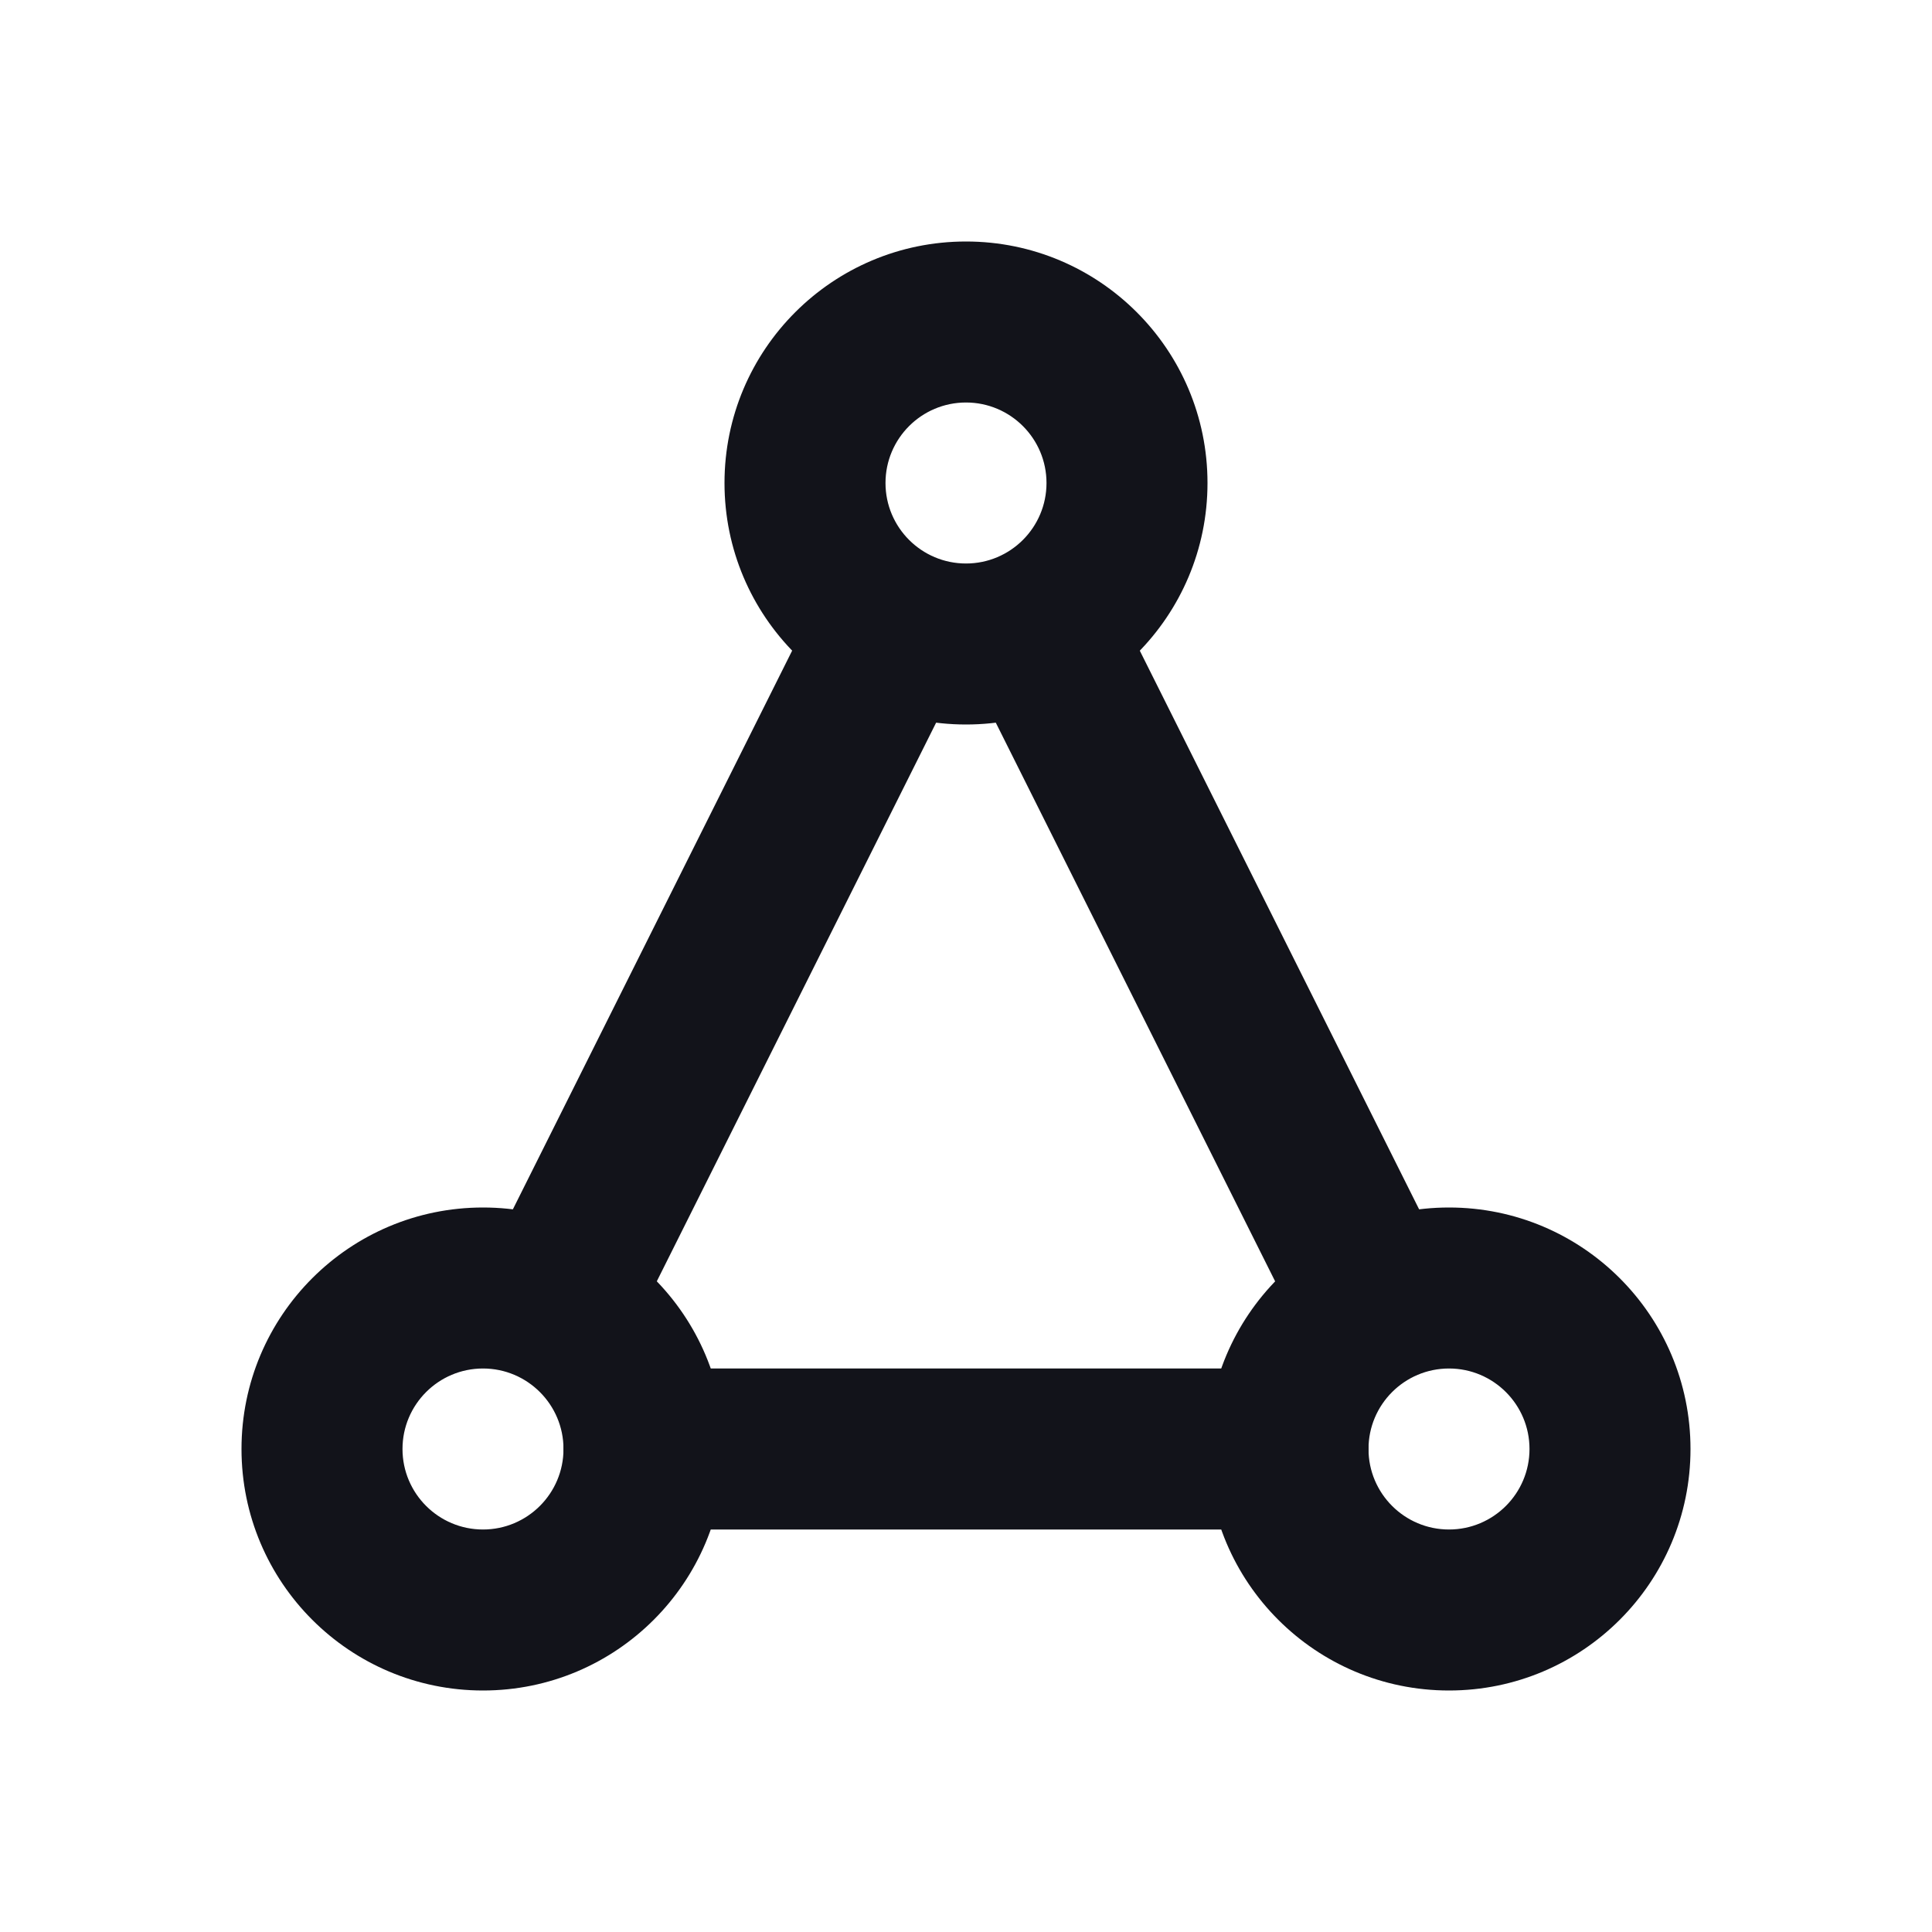 <svg width="24" height="24" viewBox="0 0 24 24" fill="none" xmlns="http://www.w3.org/2000/svg">
<path fill-rule="evenodd" clip-rule="evenodd" d="M12 8.022C11.997 8.165 11.963 8.31 11.894 8.447L7.894 16.447C7.647 16.941 7.047 17.141 6.553 16.894C6.059 16.647 5.859 16.047 6.106 15.553L10.105 7.553C10.352 7.059 10.953 6.859 11.447 7.106C11.791 7.277 11.992 7.621 12 7.98C12.008 7.621 12.209 7.277 12.553 7.106C13.047 6.859 13.647 7.059 13.894 7.553L17.894 15.553C18.141 16.047 17.941 16.647 17.447 16.894C16.953 17.141 16.352 16.941 16.105 16.447L12.105 8.447C12.037 8.31 12.003 8.165 12 8.022ZM7 18C7 17.448 7.448 17 8 17H16C16.552 17 17 17.448 17 18C17 18.552 16.552 19 16 19H8C7.448 19 7 18.552 7 18Z" fill="#12131A"/>
<path fill-rule="evenodd" clip-rule="evenodd" d="M11 6C11 6.552 11.448 7 12 7C12.552 7 13 6.552 13 6C13 5.448 12.552 5 12 5C11.448 5 11 5.448 11 6ZM12 3C10.343 3 9 4.343 9 6C9 7.657 10.343 9 12 9C13.657 9 15 7.657 15 6C15 4.343 13.657 3 12 3ZM5 18C5 18.552 5.448 19 6 19C6.552 19 7 18.552 7 18C7 17.448 6.552 17 6 17C5.448 17 5 17.448 5 18ZM6 15C4.343 15 3 16.343 3 18C3 19.657 4.343 21 6 21C7.657 21 9 19.657 9 18C9 16.343 7.657 15 6 15ZM18 19C17.448 19 17 18.552 17 18C17 17.448 17.448 17 18 17C18.552 17 19 17.448 19 18C19 18.552 18.552 19 18 19ZM15 18C15 16.343 16.343 15 18 15C19.657 15 21 16.343 21 18C21 19.657 19.657 21 18 21C16.343 21 15 19.657 15 18Z" fill="#12131A"/>
</svg>
